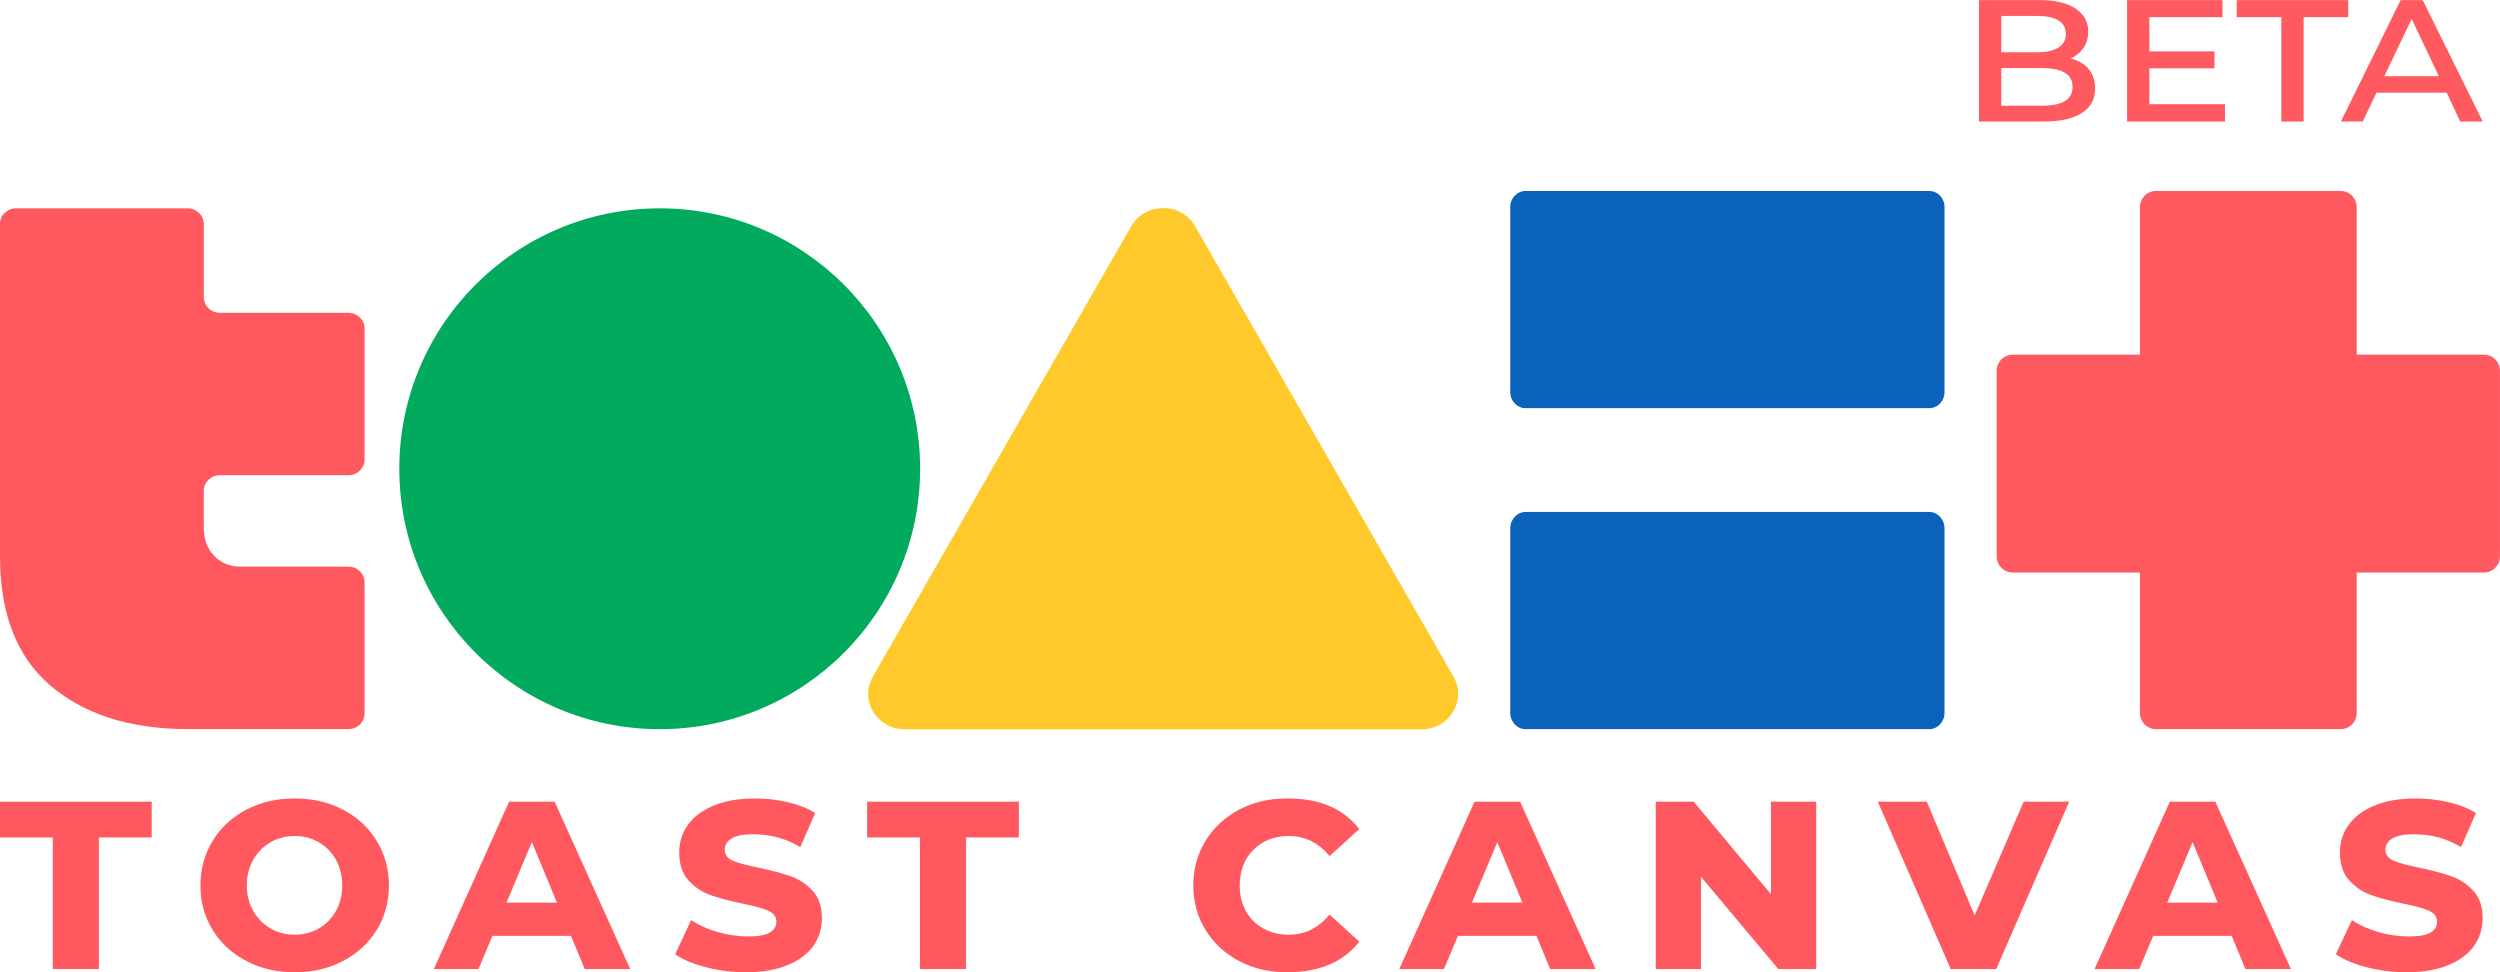<svg xmlns="http://www.w3.org/2000/svg" width="144" height="56">
    <path fill-opacity="0" fill-rule="evenodd" d="M0 0h144v56H0V0z"/>
    <path fill="#FE5A60" fill-rule="evenodd" d="M141.708 7.001l-.782-1.663h-4.039l-.794 1.663h-1.258l3.443-6.995h1.271l3.457 6.995h-1.298zm-2.795-5.911l-1.576 3.3h3.139l-1.563-3.3zm-6.224 5.911h-1.284V.991h-2.57V.006h6.423v.985h-2.569v6.01zM122.519.006h5.495v.985h-4.211v1.971h3.748v.973h-3.748v2.068h4.357v.998h-5.641V.006zm-4.821 6.995h-3.708V.006h3.496c.892 0 1.58.162 2.066.487.485.324.729.765.729 1.323 0 .362-.089.674-.266.936-.176.263-.423.468-.741.616.45.115.796.32 1.04.616.242.295.364.669.364 1.12 0 .608-.254 1.076-.762 1.404-.508.329-1.247.493-2.218.493zm.874-5.819c-.282-.176-.688-.264-1.219-.264h-2.079v2.093h2.079c.522 0 .926-.09 1.212-.271.287-.18.431-.439.431-.776 0-.345-.142-.605-.424-.782zm-.94 2.74h-2.358V6.09h2.358c1.165 0 1.748-.362 1.748-1.084 0-.722-.583-1.084-1.748-1.084zM143.075 20.429h-7.329V11.93c0-.514-.413-.931-.923-.931h-10.639c-.51 0-.923.417-.923.931v8.499h-7.329c-.51 0-.924.416-.924.929v10.69c0 .513.414.929.924.929h7.329v8.092c0 .515.413.931.923.931h10.639c.51 0 .923-.416.923-.931v-8.092h7.329c.51 0 .923-.416.923-.929v-10.69c0-.513-.413-.929-.923-.929z"/>
    <path fill="#0A62BB" fill-rule="evenodd" d="M111.125 41.999H87.87c-.486 0-.88-.424-.88-.948V30.437c0-.524.394-.948.88-.948h23.255c.486 0 .879.424.879.948v10.614c0 .524-.393.948-.879.948zm0-18.489H87.87c-.486 0-.88-.414-.88-.925v-10.66c0-.51.394-.925.88-.925h23.255c.486 0 .879.415.879.925v10.66c0 .511-.393.925-.879.925z"/>
    <path fill="#FF595F" fill-rule="evenodd" d="M139.016 48.053c-.549 0-.955.081-1.219.243-.263.162-.394.378-.394.646 0 .291.156.503.47.637.314.134.812.269 1.496.403.739.157 1.353.321 1.84.494.487.174.907.453 1.261.839.352.385.529.908.529 1.568 0 .615-.171 1.157-.513 1.627-.342.469-.843.835-1.504 1.098-.661.262-1.445.394-2.353.394-.784 0-1.548-.096-2.294-.285-.745-.19-1.341-.442-1.79-.755L135.47 53c.437.291.946.52 1.529.688.582.168 1.177.252 1.782.252.56 0 .966-.076 1.218-.227.252-.151.378-.355.378-.612 0-.291-.157-.506-.471-.646-.313-.14-.812-.276-1.495-.411-.751-.156-1.367-.321-1.849-.494-.481-.174-.899-.456-1.252-.847-.353-.391-.529-.928-.529-1.61 0-.604.173-1.14.521-1.61.347-.469.848-.835 1.504-1.098.656-.263 1.426-.394 2.311-.394.65 0 1.282.069 1.899.209.616.141 1.148.35 1.597.629l-.858 1.962c-.806-.491-1.72-.738-2.739-.738zm-10.47 5.853h-4.521l-.807 1.911h-2.571l4.335-9.642h2.622l4.353 9.642h-2.621l-.79-1.911zm-2.252-5.4l-1.462 3.488h2.907l-1.445-3.488zm-13.933 7.311l-4.201-9.642h2.824l2.756 6.557 2.823-6.557h2.622l-4.202 9.642h-2.622zm-14.385-5.316v5.316h-2.605v-9.642h2.185l4.453 5.333v-5.333h2.606v9.642h-2.185l-4.454-5.316zm-9.478 3.405h-4.521l-.806 1.911h-2.572l4.336-9.642h2.622l4.352 9.642h-2.621l-.79-1.911zm-2.252-5.4l-1.462 3.488h2.908l-1.446-3.488zm-13.469 4.98c.43.235.916.353 1.453.353.93 0 1.715-.386 2.353-1.158l1.714 1.56c-.482.604-1.067 1.048-1.756 1.333-.689.285-1.493.428-2.412.428-1.019 0-1.938-.215-2.756-.646-.818-.43-1.462-1.025-1.933-1.786-.47-.76-.705-1.615-.705-2.566 0-.949.235-1.808.705-2.573.471-.766 1.115-1.364 1.933-1.795.818-.43 1.737-.645 2.756-.645.93 0 1.734.14 2.412.419.677.28 1.263.727 1.756 1.342l-1.714 1.559c-.638-.771-1.423-1.157-2.353-1.157-.818 0-1.493.262-2.025.788-.532.525-.798 1.213-.798 2.062 0 .56.12 1.055.361 1.484.241.431.577.763 1.009.998zm-17.134 2.331h-2.655v-7.579h-3.042v-2.063h8.739v2.063h-3.042v7.579zm-11.932-5.835c.74.157 1.353.321 1.841.494.487.174.907.453 1.26.839.353.385.529.908.529 1.568 0 .615-.171 1.157-.512 1.627-.342.469-.843.835-1.504 1.098-.661.262-1.446.394-2.353.394-.784 0-1.549-.096-2.294-.285-.745-.19-1.342-.442-1.79-.755L39.812 53c.438.291.947.52 1.53.688.582.168 1.176.252 1.781.252.56 0 .967-.076 1.218-.227.253-.151.379-.355.379-.612 0-.291-.157-.506-.471-.646-.314-.14-.813-.276-1.496-.411-.75-.156-1.367-.321-1.848-.494-.482-.174-.899-.456-1.253-.847-.352-.391-.529-.928-.529-1.61 0-.604.174-1.14.521-1.61.347-.469.849-.835 1.504-1.098.656-.263 1.426-.394 2.311-.394.65 0 1.283.069 1.899.209.616.141 1.149.35 1.597.629l-.857 1.962c-.807-.491-1.72-.738-2.74-.738-.549 0-.955.081-1.218.243-.263.162-.395.378-.395.646 0 .291.157.503.471.637.313.134.812.269 1.495.403zm-10.823 3.924h-4.521l-.806 1.911h-2.572l4.336-9.642h2.622l4.352 9.642h-2.621l-.79-1.911zm-2.252-5.4l-1.462 3.488h2.907l-1.445-3.488zm-10.882 6.85c-.823.431-1.75.646-2.781.646-1.031 0-1.958-.215-2.781-.646-.824-.43-1.471-1.025-1.942-1.786-.47-.76-.705-1.615-.705-2.566 0-.949.235-1.808.705-2.573.471-.766 1.118-1.364 1.942-1.795.823-.43 1.75-.645 2.781-.645 1.031 0 1.958.215 2.781.645.824.431 1.471 1.029 1.942 1.795.47.765.705 1.624.705 2.573 0 .951-.235 1.806-.705 2.566-.471.761-1.118 1.356-1.942 1.786zm-.394-5.819c-.236-.43-.563-.768-.984-1.014-.42-.246-.888-.369-1.403-.369-.516 0-.983.123-1.403.369-.421.246-.751.584-.992 1.014-.241.431-.361.92-.361 1.467 0 .537.12 1.021.361 1.451.241.43.571.769.992 1.015.42.246.887.369 1.403.369.515 0 .983-.123 1.403-.369.421-.246.748-.585.984-1.015.234-.43.352-.914.352-1.451 0-.547-.118-1.036-.352-1.467zm-13.664 6.28H3.041v-7.579H0v-2.063h8.738v2.063H5.696v7.579z"/>
    <path fill="#FFC82B" fill-rule="evenodd" d="M65.156 13.035L50.275 38.977c-.78 1.36.235 3.032 1.843 3.032h29.761c1.607 0 2.623-1.672 1.843-3.032L68.841 13.035c-.803-1.4-2.882-1.4-3.685 0z"/>
    <path fill="#02AA5E" fill-rule="evenodd" d="M52.999 27c0 8.284-6.715 15-14.999 15-8.285 0-15-6.716-15-15 0-8.284 6.715-15 15-15 8.284 0 14.999 6.716 14.999 15z"/>
    <path fill="#FF595F" fill-rule="evenodd" d="M21 41.095c0 .498-.415.902-.928.902h-9.206c-3.516 0-6.129-.914-8.024-2.562-1.896-1.648-2.844-4.12-2.844-7.415V12.9c0-.497.416-.901.928-.901h9.884c.512 0 .928.404.928.901v4.218c0 .498.415.901.928.901h7.406c.513 0 .928.404.928.902v7.549c0 .498-.415.901-.928.901h-7.407c-.512 0-.928.404-.928.902l.001 2.072c0 .742.198 1.256.596 1.671.397.417.917.624 1.559.624h6.179c.513 0 .928.403.928.901v7.554z"/>
</svg>
